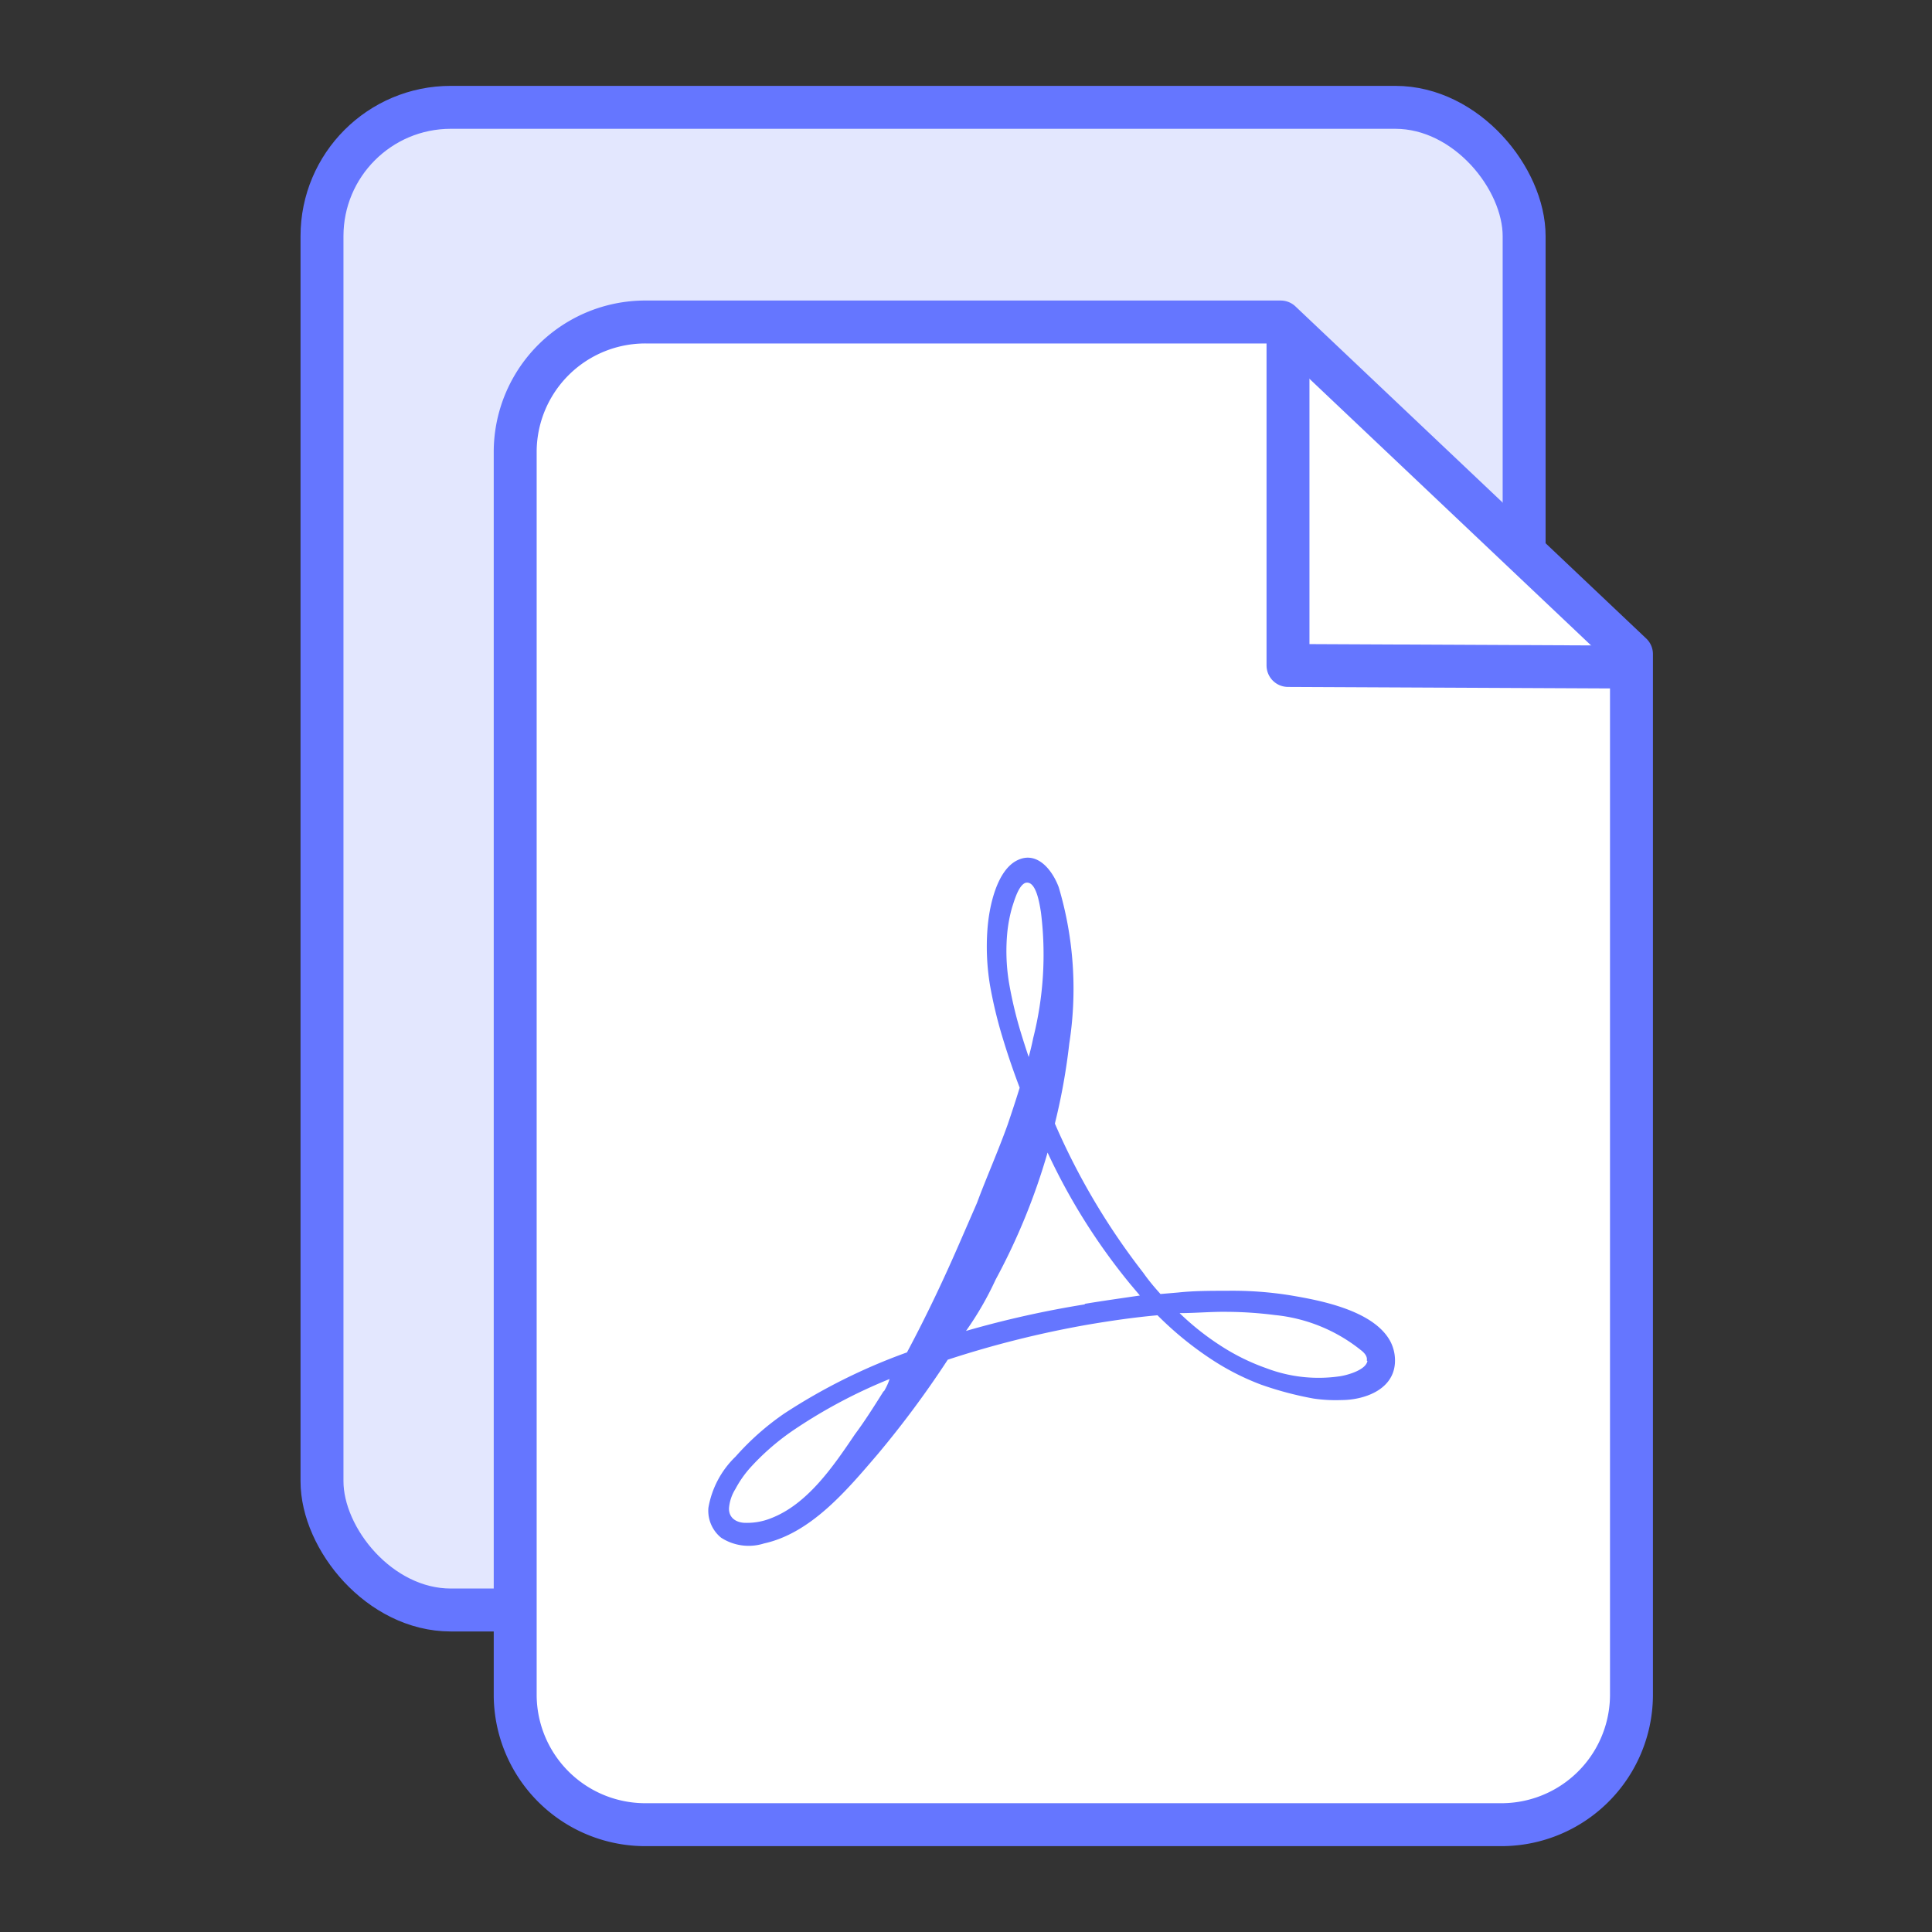 <svg xmlns="http://www.w3.org/2000/svg" viewBox="0 0 90 90"><rect x="0" y="0" width="90" height="90" fill="#333333" stroke="none"/><rect x="15" y="5" width="56" height="70" rx="6" ry="6" fill="#e3e7fe" stroke="#6576ff" stroke-linecap="round" stroke-linejoin="round" stroke-width="2"></rect><path d="M69.88,85H30.12A6.06,6.06,0,0,1,24,79V21a6.06,6.06,0,0,1,6.12-6H59.66L76,30.47V79A6.06,6.06,0,0,1,69.88,85Z" fill="#fff" stroke="#6576ff" stroke-linecap="round" stroke-linejoin="round" stroke-width="2"></path><polyline points="60 16 60 31 75 31.07" fill="none" stroke="#6576ff" stroke-linecap="round" stroke-linejoin="round" stroke-width="2"></polyline><path d="M57.16,60.13c-.77,0-1.53,0-2.28.08l-.82.07c-.28-.31-.55-.63-.81-1a32.06,32.06,0,0,1-4.11-6.94,28.83,28.83,0,0,0,.67-3.72,16.59,16.59,0,0,0-.49-7.29c-.29-.78-1-1.72-1.94-1.25S46.08,42.2,46,43.28a11,11,0,0,0,.12,2.63,20.88,20.88,0,0,0,.61,2.51c.23.76.49,1.51.77,2.25-.18.59-.37,1.16-.56,1.72-.46,1.28-1,2.49-1.43,3.65l-.74,1.7C44,59.52,43.18,61.26,42.25,63a27.25,27.25,0,0,0-5.72,2.85,12.36,12.36,0,0,0-2.26,2A4.33,4.33,0,0,0,33,70.24a1.62,1.62,0,0,0,.59,1.39,2.36,2.36,0,0,0,2,.27c2.19-.48,3.86-2.48,5.29-4.15a46.09,46.09,0,0,0,3.27-4.41h0a47.26,47.26,0,0,1,6.51-1.63c1.06-.18,2.15-.34,3.26-.44a15.74,15.74,0,0,0,2.54,2.07,11.65,11.65,0,0,0,2.28,1.16,15.78,15.78,0,0,0,2.45.65,7,7,0,0,0,1.3.07c1,0,2.4-.44,2.49-1.71a1.93,1.93,0,0,0-.2-1C64,61,61.33,60.55,60.1,60.34A17,17,0,0,0,57.16,60.13Zm-16,4.68c-.47.75-.91,1.44-1.33,2-1,1.48-2.2,3.25-3.9,3.91a3,3,0,0,1-1.2.22c-.4,0-.79-.21-.77-.69a2,2,0,0,1,.3-.89,5,5,0,0,1,.7-1,11.3,11.3,0,0,1,2.08-1.79,24.17,24.17,0,0,1,4.4-2.33C41.36,64.49,41.27,64.65,41.18,64.81ZM47,45.76a9.07,9.07,0,0,1-.07-2.38,6.73,6.73,0,0,1,.22-1.12c.1-.3.29-1,.61-1.13.51-.15.67,1,.73,1.36a15.91,15.91,0,0,1-.36,5.87c-.06.3-.13.59-.21.88-.12-.36-.24-.73-.35-1.09A19.24,19.24,0,0,1,47,45.76Zm3.55,15A46.66,46.66,0,0,0,45,62a14.87,14.87,0,0,0,1.38-2.39,29.68,29.68,0,0,0,2.42-5.92,28.69,28.69,0,0,0,3.87,6.15l.43.51C52.22,60.48,51.36,60.6,50.52,60.74Zm13.15,2.64c-.07.41-.89.65-1.27.71A6.84,6.84,0,0,1,59,63.74a10,10,0,0,1-2.15-1.06,12.35,12.35,0,0,1-1.9-1.51c.73,0,1.47-.07,2.21-.06a18.42,18.42,0,0,1,2.23.15,7.6,7.6,0,0,1,4,1.63C63.63,63.07,63.7,63.24,63.67,63.38Z" fill="#6576ff"></path></svg>